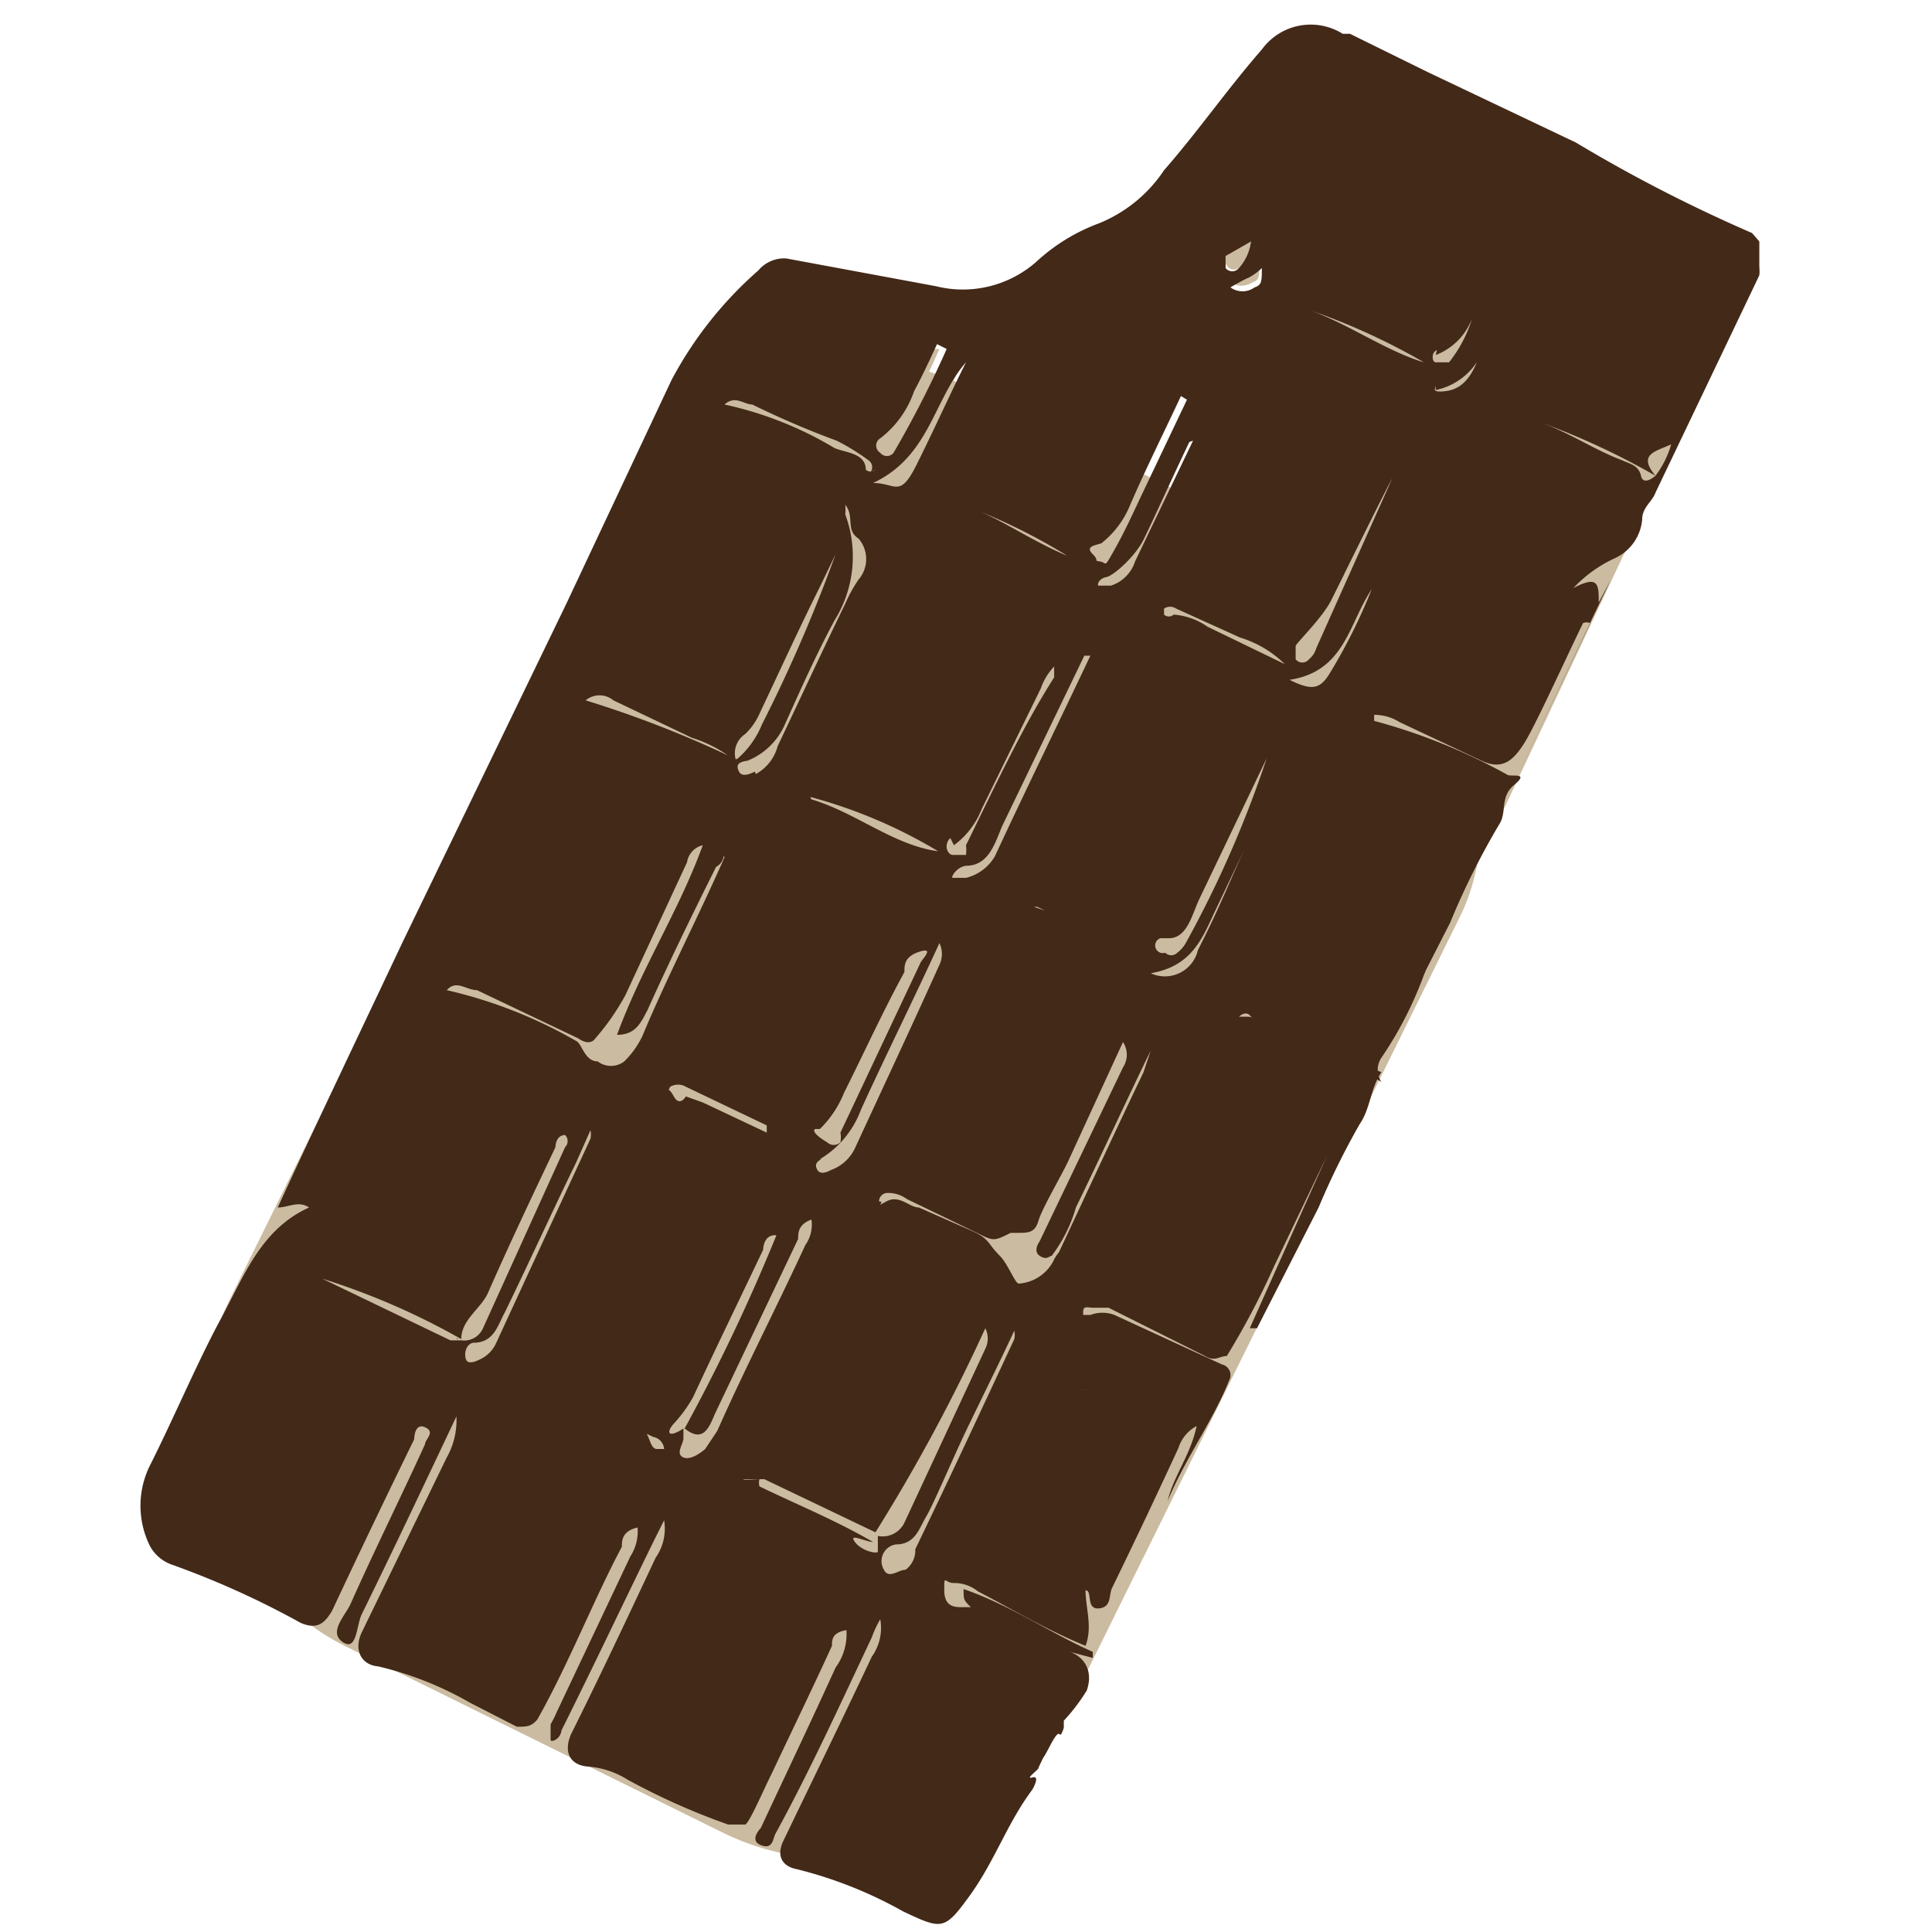 <svg id="Ebene_1" data-name="Ebene 1" xmlns="http://www.w3.org/2000/svg" viewBox="0 0 16 16"><defs><style>.cls-1{fill:#cbbba0;}.cls-2{fill:none;}.cls-3{fill:#432918;}</style></defs><title>favicon</title><rect class="cls-1" x="12.01" y="3.07" width="1.24" height="3.58" transform="translate(21.99 14.64) rotate(-154.78)"/><rect class="cls-1" x="3.13" y="3.38" width="7.73" height="11.63" rx="2.12" transform="translate(9.19 20.53) rotate(-153.71)"/><path class="cls-2" d="M13.85,3.68a.79.79,0,0,1-.13.26C13.57,3.76,13.77,3.74,13.85,3.68Z"/><path class="cls-2" d="M13.85,3.68l0-.07S13.87,3.66,13.85,3.68Z"/><polygon class="cls-2" points="13.72 3.94 13.72 3.94 13.72 3.94 13.72 3.94"/><path class="cls-1" d="M7.87,6.94a.68.68,0,0,0,.23-.3l.49-1a.49.49,0,0,1,.11-.18s0,.07,0,.09C8.48,6,8.25,6.49,8,7a.35.35,0,0,1,0,.08s-.07,0-.11,0S7.81,7,7.87,6.94Z"/><path class="cls-1" d="M8,7.17c.19,0,.24-.19.3-.33l.68-1.41.05,0c-.26.55-.53,1.1-.79,1.66A.38.38,0,0,1,8,7.27s-.09,0-.11,0S7.92,7.18,8,7.17Z"/><path class="cls-1" d="M8.93,4.66c-.37-.11-.68-.36-1-.47A5,5,0,0,1,8.93,4.66Z"/><path class="cls-1" d="M7.25,3.79a.07.07,0,0,1,0-.12.83.83,0,0,0,.28-.39c.07-.13.13-.26.19-.39l.06,0a8.69,8.69,0,0,1-.44.86A.07.07,0,0,1,7.25,3.79Z"/><path class="cls-1" d="M7.23,4c.47-.18.5-.65.74-1-.14.28-.27.57-.41.85S7.42,4,7.23,4Z"/><path class="cls-1" d="M9.86,7.45l.56-1.17a9.09,9.09,0,0,1-.67,1.53.27.27,0,0,1-.07.08.07.07,0,0,1-.1,0,.06.06,0,0,1,0-.09C9.76,7.72,9.8,7.58,9.86,7.45Z"/><path class="cls-1" d="M11.9,2.9a.52.52,0,0,0,.3-.3A1.1,1.1,0,0,1,12,3s-.08,0-.11,0S11.85,2.92,11.9,2.9Z"/><path class="cls-1" d="M11.94,3.14A.54.54,0,0,0,12.23,3c-.07.17-.16.23-.27.24s-.07,0-.07,0A.06.06,0,0,1,11.94,3.14Z"/><path class="cls-1" d="M9.15,4.57s-.05.09-.11.08,0,0-.06-.06,0-.07.07-.09a.77.77,0,0,0,.24-.32c.13-.3.28-.6.42-.9l0,0-.39.82C9.3,4.28,9.23,4.43,9.15,4.57Z"/><path class="cls-1" d="M7.13,3.9c0-.14-.17-.14-.26-.18A3,3,0,0,0,6,3.35c.09-.08.16,0,.23,0a7.37,7.37,0,0,0,.7.3,1.83,1.83,0,0,1,.26.16.07.07,0,0,1,0,.1A.06.06,0,0,1,7.13,3.9Z"/><path class="cls-1" d="M9.13,4.85s-.08,0-.1,0,0-.06.06-.07.24-.17.31-.31.25-.54.38-.81h0l-.48,1A.31.31,0,0,1,9.13,4.85Z"/><path class="cls-1" d="M10.15,2.17s0-.07,0-.1L10.36,2a.41.41,0,0,1-.1.22A.07.07,0,0,1,10.15,2.17Z"/><path class="cls-1" d="M5.69,7.14A.17.17,0,0,1,5.82,7c-.2.55-.5,1-.71,1.57.16,0,.2-.11.25-.2.18-.4.37-.79.57-1.19C6,7.14,6,7.07,6,7A.13.13,0,0,0,6,7.1c-.22.5-.48,1-.68,1.48a.74.74,0,0,1-.15.21.18.18,0,0,1-.22,0c-.11,0-.13-.15-.18-.17A3.89,3.89,0,0,0,3.7,8.2c.08-.09.16,0,.25,0l.84.4s.09.07.14,0a2,2,0,0,0,.25-.35Z"/><path class="cls-1" d="M6.13,6.41s0-.08.07-.09A.57.57,0,0,0,6.5,6c.13-.29.26-.58.41-.86A1,1,0,0,0,7,4.26a.38.38,0,0,0,0-.08c.08.1,0,.21.11.28a.26.26,0,0,1,0,.34A1.14,1.14,0,0,0,7,5c-.19.39-.37.78-.56,1.18a.37.37,0,0,1-.2.24S6.16,6.47,6.13,6.41Z"/><path class="cls-1" d="M5.68,9l.67.32,0,.06-.53-.25-.14-.05s-.05.09-.1,0,0,0,0-.07A.13.13,0,0,1,5.68,9Z"/><path class="cls-1" d="M13.72,3.94s-.1.09-.12,0-.1-.1-.16-.13c-.25-.11-.48-.25-.73-.35a6.14,6.14,0,0,1,1,.46Z"/><path class="cls-1" d="M10.29,8.34s-.08,0-.08,0,.06-.06.1,0a8.37,8.37,0,0,1,1.08.54l-.69-.31A1.07,1.07,0,0,0,10.29,8.34Z"/><path class="cls-1" d="M5.08,5.77l.65.31a1.11,1.11,0,0,1,.37.2,9,9,0,0,0-1.25-.49A.18.18,0,0,1,5.08,5.77Z"/><path class="cls-1" d="M6.8,9.6a.8.8,0,0,0,.34-.41c.21-.46.43-.9.65-1.38a.21.21,0,0,1,0,.18c-.23.51-.46,1-.7,1.52a.35.35,0,0,1-.2.18s-.08.05-.11,0S6.77,9.62,6.8,9.6Z"/><path class="cls-1" d="M7.78,7.07C7.4,7,7.09,6.73,6.72,6.62A4.13,4.13,0,0,1,7.78,7.07Z"/><path class="cls-1" d="M6.92,4.59A12.5,12.5,0,0,1,6.31,6a.75.75,0,0,1-.21.29h0a.19.19,0,0,1,.07-.23.52.52,0,0,0,.12-.17c.17-.34.33-.69.5-1Z"/><path class="cls-1" d="M6.75,9.35a.88.88,0,0,0,.2-.3c.17-.34.33-.69.5-1,0-.06,0-.13.13-.17s0,.08,0,.1l-.66,1.4a.22.22,0,0,1,0,.08.08.08,0,0,1-.11,0S6.71,9.38,6.75,9.35Z"/><path class="cls-1" d="M8.76,11.75c.09.14,0,.37.22.44,0,0,0,0,0,.05s0,.14-.12.25l-.14-.78h0Z"/><path class="cls-1" d="M11.79,3c-.35-.11-.65-.34-1-.45A5.37,5.37,0,0,1,11.79,3Z"/><path class="cls-1" d="M11.8.58,13,1.14l.13.06L11.82.59Z"/><path class="cls-1" d="M6.16,12.25c.06,0,.12,0,.17,0l.92.44s0,.11,0,.13-.13,0-.19-.08.09,0,.15,0c-.31-.18-.63-.31-.94-.46,0,0,0,0,0,0s0,.08,0,0a.1.1,0,0,1,0-.06S6.13,12.26,6.16,12.25Z"/><path class="cls-1" d="M5.74,11.57c.19-.41.39-.82.58-1.22,0,0,0-.13.11-.12v0a15.61,15.61,0,0,1-.76,1.6l0,0c-.1,0-.13,0-.06-.1A1.12,1.12,0,0,0,5.74,11.57Z"/><path class="cls-1" d="M5.89,11.78l.69-1.45c0-.05,0-.12.11-.16a.29.29,0,0,1-.05.21c-.24.52-.49,1-.73,1.54l-.1.15s-.11.1-.18.07,0-.11,0-.16,0-.05,0-.08C5.79,12,5.84,11.88,5.89,11.78Z"/><path class="cls-1" d="M4,10.7c.18-.41.37-.81.56-1.21,0,0,0-.1.08-.1a.07.07,0,0,1,0,.1L4,11a.17.17,0,0,1-.18.1C3.81,10.92,4,10.83,4,10.7Z"/><path class="cls-1" d="M3.55,11.14v0l-.88-.42v0Z"/><path class="cls-1" d="M3.92,11.12c.17,0,.2-.14.26-.25.2-.41.39-.83.59-1.24l.12-.27h0a.17.17,0,0,1,0,.07l-.78,1.69a.27.27,0,0,1-.14.14s-.09.05-.11,0S3.86,11.13,3.92,11.12Z"/><path class="cls-1" d="M5.43,11.86A.11.11,0,0,1,5.5,12s0,0,0,0,0,0-.06,0-.06-.13-.11-.15l-.81-.39,0,0Z"/><path class="cls-1" d="M3.69,11.09l-1.06-.5a5.89,5.89,0,0,1,1.15.5S3.73,11.12,3.69,11.09Z"/><path class="cls-1" d="M11.36,4.88a4.57,4.57,0,0,1-.35.7c-.08.13-.15.14-.33,0C11.14,5.56,11.17,5.16,11.36,4.88Z"/><path class="cls-1" d="M10.17,2.34c0-.07.1-.06.15-.08a.48.48,0,0,0,.11-.08c0,.11,0,.14-.06.16a.17.17,0,0,1-.18,0S10.16,2.35,10.17,2.34Z"/><path class="cls-1" d="M9.7,5.09a.06.06,0,0,1-.08,0,0,0,0,0,1,0-.05.09.09,0,0,1,.1,0l.53.24a.9.9,0,0,1,.39.25L10,5.19A.56.56,0,0,0,9.7,5.09Z"/><path class="cls-1" d="M8.15,11.18l-.67,1.44a.2.2,0,0,1-.22.11A14.69,14.69,0,0,0,8.16,11,.19.19,0,0,1,8.15,11.18Z"/><path class="cls-1" d="M10.84,5.46a.07.07,0,0,1-.11,0s0-.09,0-.11.23-.24.3-.39c.17-.34.34-.69.5-1h0L10.9,5.37A.18.18,0,0,1,10.84,5.46Z"/><path class="cls-1" d="M8,10.19,7.61,10c-.08,0-.16-.11-.27-.05s0,0-.06,0a.07.07,0,0,1,.06-.07.26.26,0,0,1,.17.05l.58.28c.14.07.14.07.28,0h.05c.1,0,.15,0,.18-.1s.16-.32.24-.48l.46-1a.19.19,0,0,1,0,.21l-.69,1.44s-.06.08,0,.12.08,0,.1,0A1.22,1.22,0,0,0,8.91,10c.21-.43.41-.87.62-1.3l0,0-.06.18c-.24.5-.47,1-.7,1.49a.35.35,0,0,0-.05.08.35.35,0,0,1-.28.18c-.07,0-.13-.14-.2-.21S8.2,10.26,8,10.19Z"/><path class="cls-1" d="M7.42,12.79c.16,0,.19-.13.25-.23s.22-.48.33-.71.27-.55.4-.83l0,0a.17.17,0,0,1,0,.07c-.27.58-.54,1.16-.82,1.74A.2.2,0,0,1,7.5,13c-.06,0-.14.08-.18,0A.14.14,0,0,1,7.42,12.79Z"/><path class="cls-1" d="M10.07,7.53l.57-1.2,0,0c-.15.31-.3.62-.44.94s-.18.4-.28.6a.28.28,0,0,1-.43.17C9.88,8,10,7.76,10.07,7.53Z"/><path class="cls-1" d="M8.54,7.51s-.1,0-.08,0,.07,0,.11,0l.95.45v0l-.16-.08A4.79,4.79,0,0,0,8.54,7.51Z"/><path class="cls-3" d="M1.24,12.8a.33.33,0,0,0,.19.16,7.19,7.19,0,0,1,1.06.48c.14.06.2,0,.26-.1.22-.47.45-.95.68-1.42,0,0,0-.14.09-.1s0,.1,0,.14c-.2.44-.42.88-.62,1.33-.05.1-.18.23-.06.31s.11-.15.16-.24c.26-.53.51-1.06.78-1.63a.63.63,0,0,1-.08.34L3,13.51c-.08.16,0,.28.13.29a2.8,2.8,0,0,1,.76.3l.39.2c.08,0,.12,0,.17-.06.26-.46.47-1,.7-1.43,0-.05,0-.13.13-.16a.38.38,0,0,1-.06.24l-.61,1.29a.93.93,0,0,1-.05.1c0,.05,0,.11,0,.13s.08,0,.09-.08c.26-.52.51-1.05.77-1.58l.08-.16a.42.42,0,0,1-.07.31c-.23.49-.47,1-.7,1.46-.07.16,0,.26.14.27a.72.72,0,0,1,.33.11,5.66,5.66,0,0,0,.83.37c.08,0,.11,0,.14,0s.15-.28.22-.42c.17-.36.34-.71.5-1.06,0-.05,0-.11.12-.13a.47.47,0,0,1-.09.31c-.2.44-.41.88-.62,1.33,0,0-.1.1,0,.14s.1-.05.12-.09c.29-.53.54-1.08.8-1.63a.85.85,0,0,1,.07-.15.41.41,0,0,1-.07.31c-.24.51-.48,1-.73,1.52-.07.14,0,.22.11.24a3.52,3.52,0,0,1,.88.35c.32.15.34.16.55-.13s.31-.6.52-.88c0,0,.07-.12,0-.1s.06-.07.05-.08c.08-.17,0,0,.1-.19s.06,0,.11-.14l0-.06A1.55,1.55,0,0,0,9,14c.05-.14,0-.27-.14-.32l.19.05,0-.05c-.36-.16-.69-.39-1.07-.52,0,.09,0,.09.06.15l-.07,0c-.06,0-.15,0-.15-.14s0-.06.08-.06a.31.31,0,0,1,.2.07c.29.15.57.32.89.45.06-.16,0-.31,0-.46h0c.06,0,0,.16.11.15s.08-.11.11-.17c.19-.39.37-.77.55-1.16a.31.31,0,0,1,.15-.18c-.05.24-.19.41-.24.62.15-.36.38-.67.51-1a.09.09,0,0,0-.06-.13l-.89-.41a.28.28,0,0,0-.2,0,0,0,0,0,1-.06,0c0-.06,0-.07.07-.06l.14,0,.8.4c.08.05.12,0,.18,0a6.51,6.51,0,0,0,.39-.74l.44-.92,0,0L10.35,11l.06,0L10.92,10a6.3,6.3,0,0,1,.34-.69c.09-.13.09-.3.18-.43s0,0,0,0h0l-.69-.31a1.07,1.07,0,0,0-.41-.15s-.08,0-.08,0,.06-.06.1,0a7.26,7.26,0,0,1,1.08.54h0a.18.18,0,0,1,0-.2,3.12,3.12,0,0,0,.35-.68L12.24,7l0,0L11.5,8.64l0,0,.51-1a6.27,6.27,0,0,1,.41-.82c.06-.1,0-.22.12-.32s0-.07-.05-.08a4.88,4.88,0,0,0-1.11-.45s0,0,0-.05,0,0,0,0a.39.39,0,0,1,.21.06l.68.32c.17.08.26,0,.35-.14s.33-.67.49-1a.08.08,0,0,1,.06,0l-.57,1.19h0l.74-1.55,0,0-.1.19c0-.15,0-.23-.21-.12a1.1,1.1,0,0,1,.35-.25.39.39,0,0,0,.22-.32c0-.1.08-.14.11-.22l.86-1.8a.36.36,0,0,0,0-.07V2s0,0-.06-.07a12.5,12.5,0,0,1-1.46-.75L11.83.6h0L11.18.28l-.06,0a.5.5,0,0,0-.67.13c-.28.32-.53.68-.81,1a1.18,1.18,0,0,1-.54.44,1.56,1.56,0,0,0-.52.32.92.92,0,0,1-.83.2L6.51,2.14a.28.28,0,0,0-.23.1,3.19,3.19,0,0,0-.72.91L4.69,5,3.34,7.79C3,8.51,2.65,9.24,2.3,10c.09,0,.17-.06.26,0s0,0,0,0c-.4.18-.54.57-.73.92s-.38.8-.58,1.2A.75.75,0,0,0,1.24,12.8ZM12.71,3.48a6.14,6.14,0,0,1,1,.46h0c-.15-.18,0-.2.13-.26l0-.07s0,.05,0,.07a.79.79,0,0,1-.13.26h0s-.1.09-.12,0-.1-.1-.16-.13C13.19,3.72,13,3.58,12.71,3.48ZM5.18,8.24l.51-1.1A.17.17,0,0,1,5.82,7c-.2.55-.5,1-.71,1.57.16,0,.2-.11.25-.2.18-.4.37-.79.57-1.19C6,7.14,6,7.07,6,7A.13.13,0,0,0,6,7.1c-.22.5-.48,1-.68,1.48a.74.74,0,0,1-.15.21.18.18,0,0,1-.22,0c-.11,0-.13-.15-.18-.17A3.89,3.89,0,0,0,3.7,8.2c.08-.09.16,0,.25,0l.84.4s.09.07.14,0A2,2,0,0,0,5.18,8.24ZM5.55,9a.13.13,0,0,1,.13,0l.67.32,0,.06-.53-.25-.14-.05s-.05.09-.1,0S5.53,9.05,5.55,9ZM6.79,4.86l.13-.27A12.5,12.5,0,0,1,6.31,6a.75.75,0,0,1-.21.29h0a9,9,0,0,0-1.25-.49.18.18,0,0,1,.23,0l.65.31a1.11,1.11,0,0,1,.37.2h0a.19.19,0,0,1,.07-.23.52.52,0,0,0,.12-.17C6.46,5.55,6.62,5.2,6.79,4.86Zm0,4.49a.88.88,0,0,0,.2-.3c.17-.34.33-.69.5-1,0-.06,0-.13.13-.17s0,.08,0,.1l-.66,1.4a.22.22,0,0,1,0,.08.08.08,0,0,1-.11,0S6.71,9.38,6.75,9.35Zm0,.25a.8.8,0,0,0,.34-.41c.21-.46.43-.9.65-1.38a.21.21,0,0,1,0,.18c-.23.51-.46,1-.7,1.52a.35.35,0,0,1-.2.18s-.08.05-.11,0S6.77,9.62,6.8,9.6Zm-.08-3a4.13,4.13,0,0,1,1.06.45C7.4,7,7.09,6.73,6.72,6.62Zm-.46-.21s-.1.06-.13,0,0-.08.07-.09A.57.57,0,0,0,6.5,6c.13-.29.26-.58.41-.86A1,1,0,0,0,7,4.26a.38.38,0,0,0,0-.08c.08.1,0,.21.11.28a.26.26,0,0,1,0,.34A1.14,1.14,0,0,0,7,5c-.19.39-.37.78-.56,1.18A.37.37,0,0,1,6.26,6.41Zm1-2.5a.06.06,0,0,1-.08,0c0-.14-.17-.14-.26-.18A3,3,0,0,0,6,3.35c.09-.08.16,0,.23,0a7.37,7.37,0,0,0,.7.3,1.83,1.83,0,0,1,.26.16A.07.07,0,0,1,7.21,3.91Zm.59-1a8.69,8.69,0,0,1-.44.86.07.07,0,0,1-.11,0,.07.07,0,0,1,0-.12.83.83,0,0,0,.28-.39c.07-.13.13-.26.19-.39ZM8,3c-.14.28-.27.57-.41.85S7.42,4,7.23,4C7.7,3.78,7.73,3.31,8,3Zm-.1,4a.68.68,0,0,0,.23-.3l.49-1a.49.49,0,0,1,.11-.18s0,.07,0,.09C8.48,6,8.25,6.49,8,7a.35.35,0,0,1,0,.08s-.07,0-.11,0S7.81,7,7.87,6.94ZM8,7.17c.19,0,.24-.19.3-.33l.68-1.41.05,0c-.26.55-.53,1.1-.79,1.66A.38.38,0,0,1,8,7.27s-.09,0-.11,0S7.92,7.18,8,7.17Zm1-2.51c-.37-.11-.68-.36-1-.47A5,5,0,0,1,8.93,4.66Zm.83-1.35-.39.82c-.07.15-.14.3-.22.44s-.05.09-.11.08,0,0-.06-.06,0-.07.07-.09a.77.77,0,0,0,.24-.32c.13-.3.28-.6.42-.9Zm.05.34-.48,1a.31.31,0,0,1-.2.2s-.08,0-.1,0,0-.06.06-.07.24-.17.31-.31.25-.54.38-.81Zm-.2,4.12c.15,0,.19-.19.25-.32l.56-1.17a9.09,9.09,0,0,1-.67,1.53.27.27,0,0,1-.07.08.07.07,0,0,1-.1,0A.06.06,0,0,1,9.61,7.77ZM10.36,2a.41.41,0,0,1-.1.22.07.07,0,0,1-.11,0s0-.07,0-.1Zm1.53,1.23a.06.06,0,0,1,0,0A.54.54,0,0,0,12.23,3c-.07.17-.16.23-.27.24S11.89,3.22,11.89,3.19Zm0-.29a.52.52,0,0,0,.3-.3A1.1,1.1,0,0,1,12,3s-.08,0-.11,0S11.85,2.92,11.9,2.9ZM11.79,3c-.35-.11-.65-.34-1-.45A5.37,5.37,0,0,1,11.79,3ZM10.9,5.37a.18.18,0,0,1-.06.09.07.07,0,0,1-.11,0s0-.09,0-.11.23-.24.3-.39c.17-.34.34-.69.5-1h0Zm-.22.26c.46-.07.49-.47.68-.75a4.57,4.57,0,0,1-.35.7C10.93,5.71,10.86,5.72,10.68,5.63Zm-.49-3.25s0,0,0,0,.1-.06.15-.08a.48.48,0,0,0,.11-.08c0,.11,0,.14-.06.16A.17.17,0,0,1,10.19,2.38Zm.45,3.12L10,5.19a.56.56,0,0,0-.28-.1.06.06,0,0,1-.08,0,0,0,0,0,1,0-.05.09.09,0,0,1,.1,0l.53.24A.9.9,0,0,1,10.64,5.5ZM9.53,8.06c.35-.06.43-.3.54-.53l.57-1.2,0,0c-.15.31-.3.62-.44.94s-.18.4-.28.6A.28.28,0,0,1,9.53,8.06Zm0-.13-.16-.08a4.79,4.79,0,0,0-.81-.34s-.1,0-.08,0,.07,0,.11,0l.95.45ZM8.7,11.71h0l0,.05c.09.14,0,.37.22.44,0,0,0,0,0,.05s0,.14-.12.25ZM8.28,10.4c-.11-.11-.08-.14-.24-.21L7.61,10c-.08,0-.16-.11-.27-.05s0,0-.06,0a.07.07,0,0,1,.06-.07.26.26,0,0,1,.17.05l.58.28c.14.07.14.07.28,0h.05c.1,0,.15,0,.18-.1s.16-.32.24-.48l.46-1a.19.19,0,0,1,0,.21l-.69,1.44s-.06.08,0,.12.08,0,.1,0A1.22,1.22,0,0,0,8.91,10c.21-.43.41-.87.62-1.3l0,0-.06.18c-.24.5-.47,1-.7,1.49a.35.35,0,0,0-.05.08.35.35,0,0,1-.28.18C8.41,10.64,8.35,10.47,8.28,10.4Zm-.86,2.39c.16,0,.19-.13.25-.23s.22-.48.33-.71.27-.55.4-.83l0,0a.17.17,0,0,1,0,.07c-.27.58-.54,1.16-.82,1.74A.2.2,0,0,1,7.5,13c-.06,0-.14.08-.18,0A.14.14,0,0,1,7.42,12.79Zm-1.26-.54c.06,0,.12,0,.17,0l.92.44h0A14.69,14.69,0,0,0,8.16,11a.19.19,0,0,1,0,.17l-.67,1.44a.2.2,0,0,1-.22.11h0s0,.11,0,.13-.13,0-.19-.08.09,0,.15,0c-.31-.18-.63-.31-.94-.46,0,0,0,0,0,0s0,.08,0,0a.1.1,0,0,1,0-.06S6.13,12.26,6.16,12.25Zm-.58-.46a1.12,1.12,0,0,0,.16-.22c.19-.41.39-.82.58-1.22,0,0,0-.13.11-.12v0a15.61,15.61,0,0,1-.76,1.6l0,0h0c.15.12.2,0,.25-.12l.69-1.45c0-.05,0-.12.11-.16a.29.29,0,0,1-.05.21c-.24.52-.49,1-.73,1.54l-.1.15s-.11.1-.18.07,0-.11,0-.16,0-.05,0-.08h0C5.54,11.91,5.51,11.87,5.58,11.79Zm-1.1-.33,0,0,.93.44A.11.11,0,0,1,5.5,12s0,0,0,0,0,0-.06,0-.06-.13-.11-.15Zm-.56-.34c.17,0,.2-.14.26-.25.2-.41.39-.83.59-1.24l.12-.27h0a.17.17,0,0,1,0,.07l-.78,1.69a.27.27,0,0,1-.14.14s-.09.05-.11,0S3.86,11.13,3.92,11.12Zm-1.25-.38v0l.88.42v0Zm0-.15a5.89,5.89,0,0,1,1.15.5h0c0-.16.16-.25.22-.38.18-.41.37-.81.56-1.21,0,0,0-.1.08-.1a.07.07,0,0,1,0,.1L4,11a.17.17,0,0,1-.18.1h0s0,0-.09,0Zm5.88,1L9,11.51l.14,1.07-.47.06Z"/><polygon class="cls-3" points="11.39 8.8 11.39 8.8 11.39 8.8 11.39 8.81 11.39 8.8"/><polygon class="cls-3" points="7.26 12.73 7.25 12.73 7.25 12.73 7.25 12.73 7.26 12.73"/><polygon class="cls-3" points="6.1 6.28 6.1 6.29 6.11 6.29 6.1 6.28"/><polygon class="cls-3" points="3.79 11.08 3.79 11.09 3.78 11.09 3.79 11.08 3.79 11.08"/><polygon class="cls-3" points="5.64 11.9 5.64 11.89 5.64 11.89 5.65 11.89 5.64 11.9"/><rect class="cls-3" x="8.49" y="11.54" width="0.62" height="1.11" transform="translate(19.08 22.96) rotate(172.63)"/></svg>